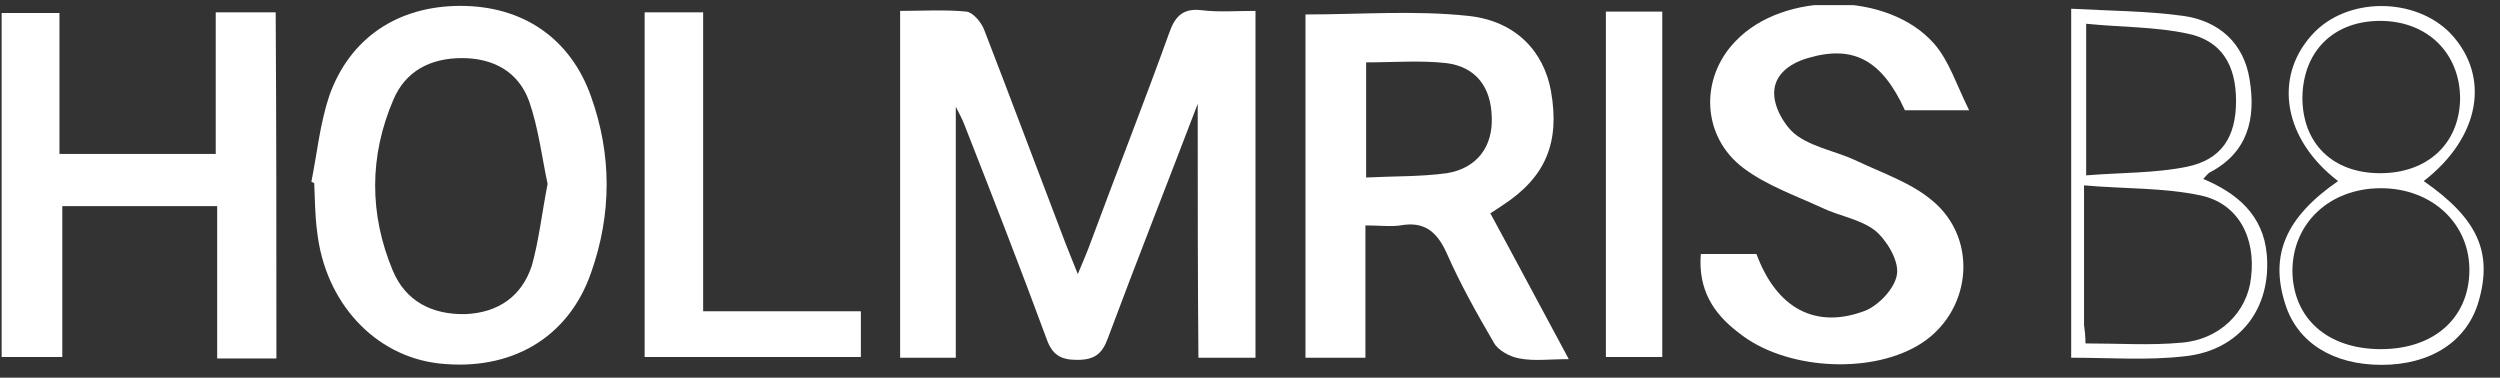 <svg width="139" height="21" viewBox="0 0 139 21" fill="none" xmlns="http://www.w3.org/2000/svg">
<rect x="0" y="0" width="139" height="21" fill="#333333" stroke="none"/>
<g clip-path="url(#clip0)">
<path d="M66.593 5.775C64.847 10.347 63.18 14.562 61.593 18.816C61.276 19.691 60.839 20.009 59.887 20.009C58.974 20.009 58.498 19.731 58.181 18.816C56.713 14.84 55.165 10.864 53.618 6.928C53.499 6.61 53.34 6.331 53.142 5.934C53.142 10.665 53.142 15.238 53.142 19.89C52.15 19.89 51.158 19.89 50.047 19.89C50.047 13.528 50.047 7.166 50.047 0.606C51.277 0.606 52.507 0.526 53.737 0.645C54.094 0.685 54.57 1.242 54.729 1.679C56.237 5.576 57.705 9.512 59.212 13.449C59.411 13.966 59.609 14.443 59.927 15.238C60.244 14.482 60.482 13.926 60.681 13.369C62.109 9.512 63.617 5.695 65.005 1.838C65.323 0.924 65.759 0.447 66.791 0.566C67.743 0.685 68.735 0.606 69.806 0.606C69.806 7.087 69.806 13.449 69.806 19.89C68.735 19.89 67.704 19.89 66.632 19.89C66.593 15.278 66.593 10.705 66.593 5.775Z" fill="white"/>
<path d="M87.225 19.969C86.114 19.969 85.281 20.088 84.487 19.929C83.972 19.849 83.297 19.491 83.059 19.054C82.107 17.424 81.194 15.794 80.44 14.084C79.885 12.851 79.171 12.295 77.861 12.533C77.306 12.613 76.71 12.533 75.917 12.533C75.917 15.038 75.917 17.424 75.917 19.889C74.727 19.889 73.695 19.889 72.584 19.889C72.584 13.488 72.584 7.126 72.584 0.804C75.639 0.804 78.655 0.565 81.631 0.883C84.289 1.162 85.836 2.871 86.233 5.058C86.749 7.961 85.916 9.869 83.535 11.42C83.337 11.539 83.138 11.698 82.861 11.857C84.289 14.482 85.678 17.106 87.225 19.969ZM75.957 3.468C75.957 5.575 75.957 7.603 75.957 9.869C77.504 9.79 78.972 9.829 80.44 9.631C82.146 9.352 83.019 8.12 82.94 6.49C82.9 4.859 82.067 3.706 80.4 3.507C78.972 3.348 77.504 3.468 75.957 3.468Z" fill="white"/>
<path d="M15.368 19.929C14.257 19.929 13.265 19.929 12.075 19.929C12.075 17.106 12.075 14.323 12.075 11.46C9.138 11.46 6.361 11.46 3.464 11.46C3.464 14.243 3.464 16.987 3.464 19.85C2.274 19.85 1.242 19.85 0.092 19.85C0.092 13.488 0.092 7.166 0.092 0.724C1.123 0.724 2.115 0.724 3.306 0.724C3.306 3.269 3.306 5.854 3.306 8.557C6.282 8.557 9.059 8.557 11.995 8.557C11.995 5.933 11.995 3.349 11.995 0.685C13.185 0.685 14.217 0.685 15.328 0.685C15.368 7.086 15.368 13.408 15.368 19.929Z" fill="white"/>
<path d="M17.312 10.108C17.63 8.518 17.789 6.888 18.304 5.337C19.455 2.077 22.153 0.327 25.605 0.327C29.057 0.327 31.716 2.116 32.866 5.377C34.017 8.598 34.017 11.898 32.866 15.158C31.597 18.816 28.383 20.645 24.415 20.208C20.844 19.81 18.066 16.828 17.63 12.852C17.511 11.977 17.511 11.063 17.471 10.188C17.431 10.148 17.392 10.148 17.312 10.108ZM30.446 10.228C30.128 8.717 29.93 7.087 29.414 5.615C28.819 3.985 27.43 3.23 25.685 3.23C23.939 3.23 22.55 3.945 21.875 5.536C20.526 8.677 20.526 11.898 21.836 15.039C22.55 16.749 24.018 17.504 25.883 17.464C27.708 17.385 29.017 16.47 29.573 14.761C29.97 13.329 30.128 11.858 30.446 10.228Z" fill="white"/>
<path d="M94.566 14.124C95.717 14.124 96.669 14.124 97.661 14.124C98.772 17.146 100.954 18.339 103.732 17.265C104.486 16.947 105.398 15.993 105.478 15.197C105.557 14.442 104.882 13.329 104.248 12.812C103.414 12.176 102.264 12.017 101.272 11.539C99.804 10.864 98.216 10.307 96.947 9.353C94.606 7.603 94.487 4.343 96.51 2.275C99.169 -0.508 105.001 -0.469 107.541 2.434C108.374 3.388 108.771 4.7 109.485 6.132C107.977 6.132 106.946 6.132 105.914 6.132C104.644 3.349 103.057 2.474 100.518 3.229C99.407 3.547 98.534 4.263 98.653 5.376C98.732 6.172 99.328 7.166 100.002 7.603C100.954 8.239 102.184 8.438 103.256 8.955C104.684 9.631 106.231 10.148 107.422 11.142C110.08 13.329 109.604 17.464 106.628 19.213C103.851 20.844 99.169 20.526 96.669 18.498C95.241 17.424 94.407 16.072 94.566 14.124Z" fill="white"/>
<path d="M39.095 17.305C42.19 17.305 44.968 17.305 47.864 17.305C47.864 18.18 47.864 18.975 47.864 19.85C43.896 19.85 39.929 19.85 35.842 19.85C35.842 13.488 35.842 7.126 35.842 0.685C36.873 0.685 37.865 0.685 39.095 0.685C39.095 6.172 39.095 11.619 39.095 17.305Z" fill="white"/>
<path d="M89.287 0.645C90.358 0.645 91.35 0.645 92.422 0.645C92.422 7.046 92.422 13.408 92.422 19.849C91.39 19.849 90.398 19.849 89.287 19.849C89.287 13.527 89.287 7.165 89.287 0.645Z" fill="white"/>
<path d="M115.158 19.889C115.158 13.408 115.158 7.086 115.158 0.485C117.301 0.605 119.364 0.605 121.388 0.883C123.372 1.161 124.76 2.394 125.078 4.422C125.435 6.569 124.998 8.477 122.856 9.591C122.737 9.67 122.657 9.79 122.499 9.949C124.403 10.744 125.832 11.976 126.03 14.123C126.308 17.145 124.522 19.491 121.467 19.809C119.404 20.048 117.34 19.889 115.158 19.889ZM115.952 19.094C117.817 19.094 119.562 19.213 121.269 19.054C123.411 18.895 124.959 17.344 125.157 15.436C125.435 13.209 124.443 11.3 122.34 10.863C120.277 10.426 118.094 10.505 115.872 10.306C115.872 13.13 115.872 15.595 115.872 18.06C115.912 18.378 115.952 18.656 115.952 19.094ZM115.991 9.75C117.975 9.591 119.84 9.63 121.586 9.273C123.53 8.875 124.324 7.603 124.324 5.615C124.324 3.627 123.53 2.275 121.665 1.877C119.84 1.479 117.936 1.519 115.991 1.32C115.991 4.263 115.991 6.847 115.991 9.75Z" fill="white"/>
<path d="M134.758 10.068C137.734 12.135 138.607 14.004 137.814 16.748C137.179 18.974 135.155 20.286 132.417 20.286C129.719 20.286 127.735 19.054 127.061 16.907C126.188 14.203 127.061 12.095 129.997 10.068C126.981 7.762 126.386 4.342 128.529 1.956C130.433 -0.191 134.282 -0.191 136.266 1.877C138.488 4.263 137.893 7.642 134.758 10.068ZM132.378 19.412C135.314 19.412 137.258 17.702 137.298 15.078C137.337 12.453 135.234 10.465 132.378 10.465C129.521 10.465 127.458 12.414 127.458 15.078C127.497 17.702 129.402 19.412 132.378 19.412ZM132.338 9.63C134.957 9.63 136.742 8 136.782 5.495C136.782 2.95 134.957 1.161 132.338 1.161C129.759 1.161 128.053 2.831 128.013 5.416C128.013 7.96 129.68 9.63 132.338 9.63Z" fill="white"/>
</g>
<defs>
<clipPath id="clip0">
<rect width="138" height="20" fill="white" transform="translate(0.092 0.287)"/>
</clipPath>
</defs>
</svg>
